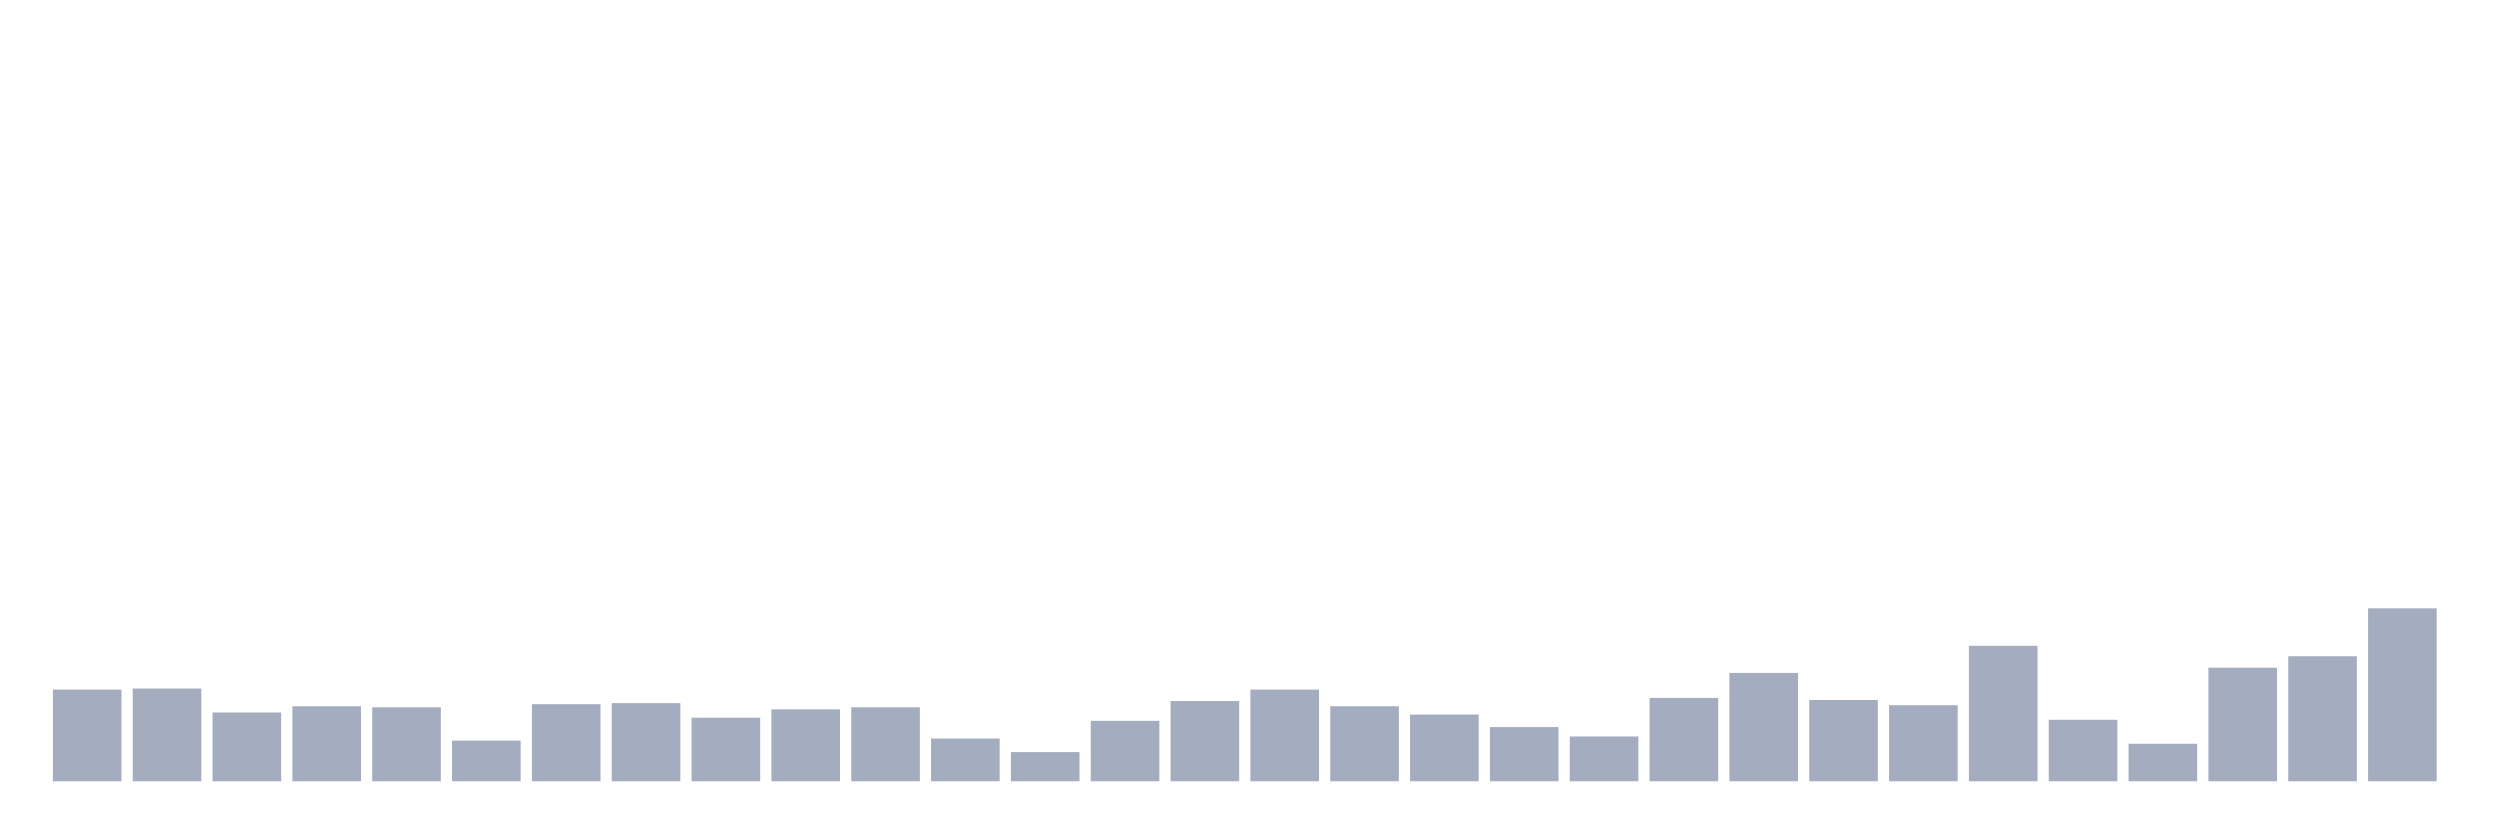 <svg xmlns="http://www.w3.org/2000/svg" viewBox="0 0 480 160"><g transform="translate(10,10)"><rect class="bar" x="0.153" width="13.175" y="122.4" height="17.6" fill="rgb(164,173,192)"></rect><rect class="bar" x="15.482" width="13.175" y="122.2" height="17.8" fill="rgb(164,173,192)"></rect><rect class="bar" x="30.81" width="13.175" y="126.8" height="13.2" fill="rgb(164,173,192)"></rect><rect class="bar" x="46.138" width="13.175" y="125.6" height="14.4" fill="rgb(164,173,192)"></rect><rect class="bar" x="61.466" width="13.175" y="125.8" height="14.2" fill="rgb(164,173,192)"></rect><rect class="bar" x="76.794" width="13.175" y="132.2" height="7.8" fill="rgb(164,173,192)"></rect><rect class="bar" x="92.123" width="13.175" y="125.2" height="14.8" fill="rgb(164,173,192)"></rect><rect class="bar" x="107.451" width="13.175" y="125" height="15" fill="rgb(164,173,192)"></rect><rect class="bar" x="122.779" width="13.175" y="127.8" height="12.2" fill="rgb(164,173,192)"></rect><rect class="bar" x="138.107" width="13.175" y="126.2" height="13.8" fill="rgb(164,173,192)"></rect><rect class="bar" x="153.436" width="13.175" y="125.8" height="14.2" fill="rgb(164,173,192)"></rect><rect class="bar" x="168.764" width="13.175" y="131.8" height="8.2" fill="rgb(164,173,192)"></rect><rect class="bar" x="184.092" width="13.175" y="134.4" height="5.6" fill="rgb(164,173,192)"></rect><rect class="bar" x="199.42" width="13.175" y="128.4" height="11.6" fill="rgb(164,173,192)"></rect><rect class="bar" x="214.748" width="13.175" y="124.6" height="15.4" fill="rgb(164,173,192)"></rect><rect class="bar" x="230.077" width="13.175" y="122.4" height="17.6" fill="rgb(164,173,192)"></rect><rect class="bar" x="245.405" width="13.175" y="125.6" height="14.4" fill="rgb(164,173,192)"></rect><rect class="bar" x="260.733" width="13.175" y="127.2" height="12.8" fill="rgb(164,173,192)"></rect><rect class="bar" x="276.061" width="13.175" y="129.6" height="10.4" fill="rgb(164,173,192)"></rect><rect class="bar" x="291.39" width="13.175" y="131.4" height="8.6" fill="rgb(164,173,192)"></rect><rect class="bar" x="306.718" width="13.175" y="124" height="16" fill="rgb(164,173,192)"></rect><rect class="bar" x="322.046" width="13.175" y="119.2" height="20.8" fill="rgb(164,173,192)"></rect><rect class="bar" x="337.374" width="13.175" y="124.4" height="15.6" fill="rgb(164,173,192)"></rect><rect class="bar" x="352.702" width="13.175" y="125.4" height="14.6" fill="rgb(164,173,192)"></rect><rect class="bar" x="368.031" width="13.175" y="114" height="26" fill="rgb(164,173,192)"></rect><rect class="bar" x="383.359" width="13.175" y="128.2" height="11.8" fill="rgb(164,173,192)"></rect><rect class="bar" x="398.687" width="13.175" y="132.8" height="7.2" fill="rgb(164,173,192)"></rect><rect class="bar" x="414.015" width="13.175" y="118.2" height="21.8" fill="rgb(164,173,192)"></rect><rect class="bar" x="429.344" width="13.175" y="116" height="24" fill="rgb(164,173,192)"></rect><rect class="bar" x="444.672" width="13.175" y="106.8" height="33.2" fill="rgb(164,173,192)"></rect></g></svg>